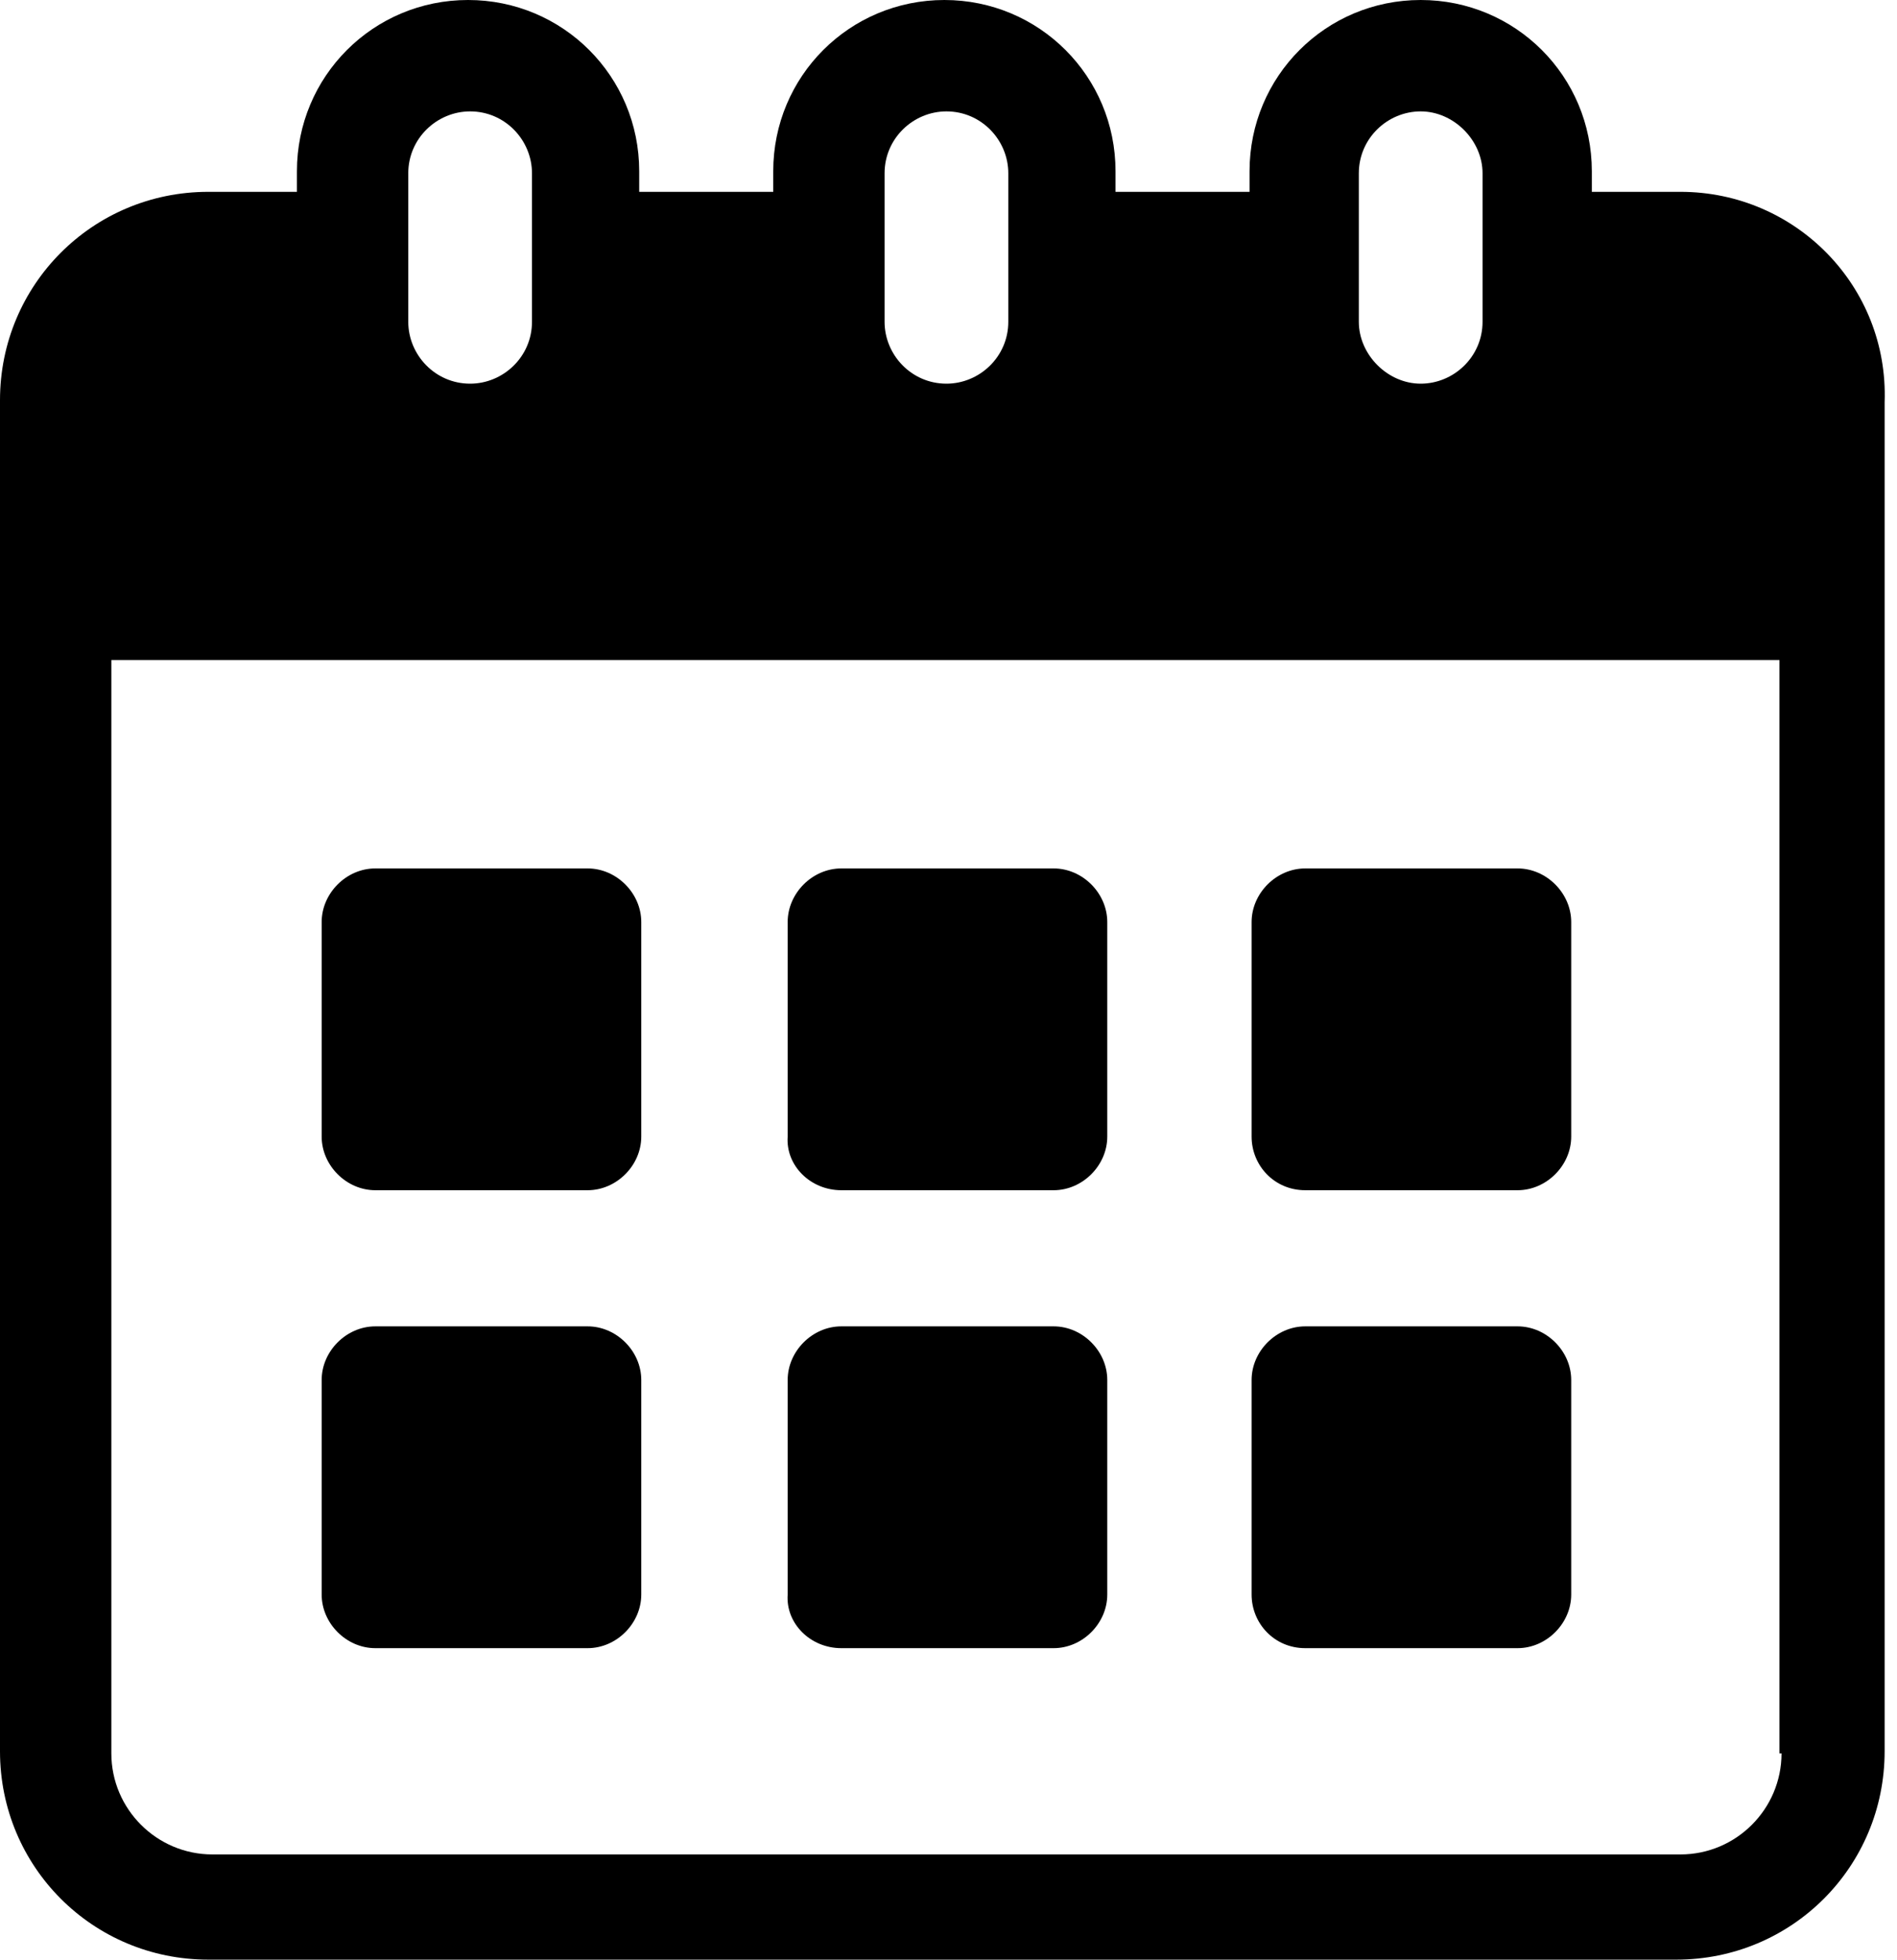 <svg width="92" height="95" viewBox="0 0 92 95" fill="none" xmlns="http://www.w3.org/2000/svg">
<path d="M81.5 9.3H77.2V8.3C77.2 3.7 73.5 0 68.9 0C64.3 0 60.6 3.7 60.6 8.3V9.3H54.1V8.3C54.1 3.7 50.4 0 45.8 0C41.2 0 37.5 3.7 37.5 8.3V9.3H31V8.3C31 3.7 27.3 0 22.7 0C18.1 0 14.4 3.7 14.4 8.3V9.3H10.1C4.5 9.3 0 13.8 0 19.4V84.9C0 90.5 4.5 95 10.1 95H81.3C86.9 95 91.4 90.5 91.4 84.9V19.5C91.6 13.9 87.1 9.3 81.5 9.3ZM65.9 8.4C65.9 6.7 67.3 5.4 68.9 5.4C70.5 5.4 71.9 6.8 71.9 8.4V15.6C71.9 17.3 70.5 18.6 68.9 18.6C67.3 18.6 65.9 17.2 65.9 15.6V8.4ZM42.9 8.4C42.9 6.7 44.3 5.4 45.9 5.4C47.6 5.4 48.9 6.8 48.9 8.4V15.6C48.9 17.3 47.5 18.6 45.9 18.6C44.2 18.6 42.9 17.2 42.9 15.6V8.4ZM19.8 8.4C19.8 6.7 21.2 5.4 22.8 5.4C24.5 5.4 25.8 6.8 25.8 8.4V15.6C25.8 17.3 24.4 18.6 22.8 18.6C21.1 18.6 19.8 17.2 19.8 15.6V8.4ZM86.4 85C86.4 87.7 84.2 89.9 81.5 89.9H10.3C7.6 89.9 5.4 87.7 5.4 85V32H86.3V85H86.4Z" fill="black"/>
<path d="M18.2 57.7H28.5C29.9 57.7 31.1 56.5 31.1 55.1V44.7C31.1 43.3 29.9 42.1 28.5 42.1H18.2C16.8 42.1 15.6 43.3 15.6 44.7V55.1C15.6 56.5 16.8 57.7 18.2 57.7Z" fill="black"/>
<path d="M40.8 57.7H51.1C52.5 57.7 53.7 56.5 53.7 55.1V44.7C53.7 43.3 52.5 42.1 51.1 42.1H40.8C39.4 42.1 38.2 43.3 38.2 44.7V55.1C38.1 56.5 39.3 57.7 40.8 57.7Z" fill="black"/>
<path d="M63.3 57.7H73.6C75 57.7 76.2 56.5 76.2 55.1V44.7C76.2 43.3 75 42.1 73.6 42.1H63.3C61.9 42.1 60.7 43.3 60.7 44.7V55.1C60.7 56.5 61.8 57.7 63.3 57.7Z" fill="black"/>
<path d="M18.2 79.9H28.5C29.9 79.9 31.1 78.7 31.1 77.3V66.9C31.1 65.5 29.9 64.3 28.5 64.3H18.2C16.8 64.3 15.6 65.5 15.6 66.9V77.3C15.6 78.7 16.8 79.9 18.2 79.9Z" fill="black"/>
<path d="M40.8 79.9H51.1C52.5 79.9 53.7 78.7 53.7 77.3V66.9C53.7 65.5 52.5 64.3 51.1 64.3H40.8C39.4 64.3 38.2 65.5 38.2 66.9V77.3C38.1 78.7 39.3 79.9 40.8 79.9Z" fill="black"/>
<path d="M63.3 79.9H73.6C75 79.9 76.2 78.7 76.2 77.3V66.9C76.2 65.5 75 64.3 73.6 64.3H63.3C61.9 64.3 60.7 65.5 60.7 66.9V77.3C60.7 78.7 61.8 79.9 63.3 79.9Z" fill="black"/>
</svg>
